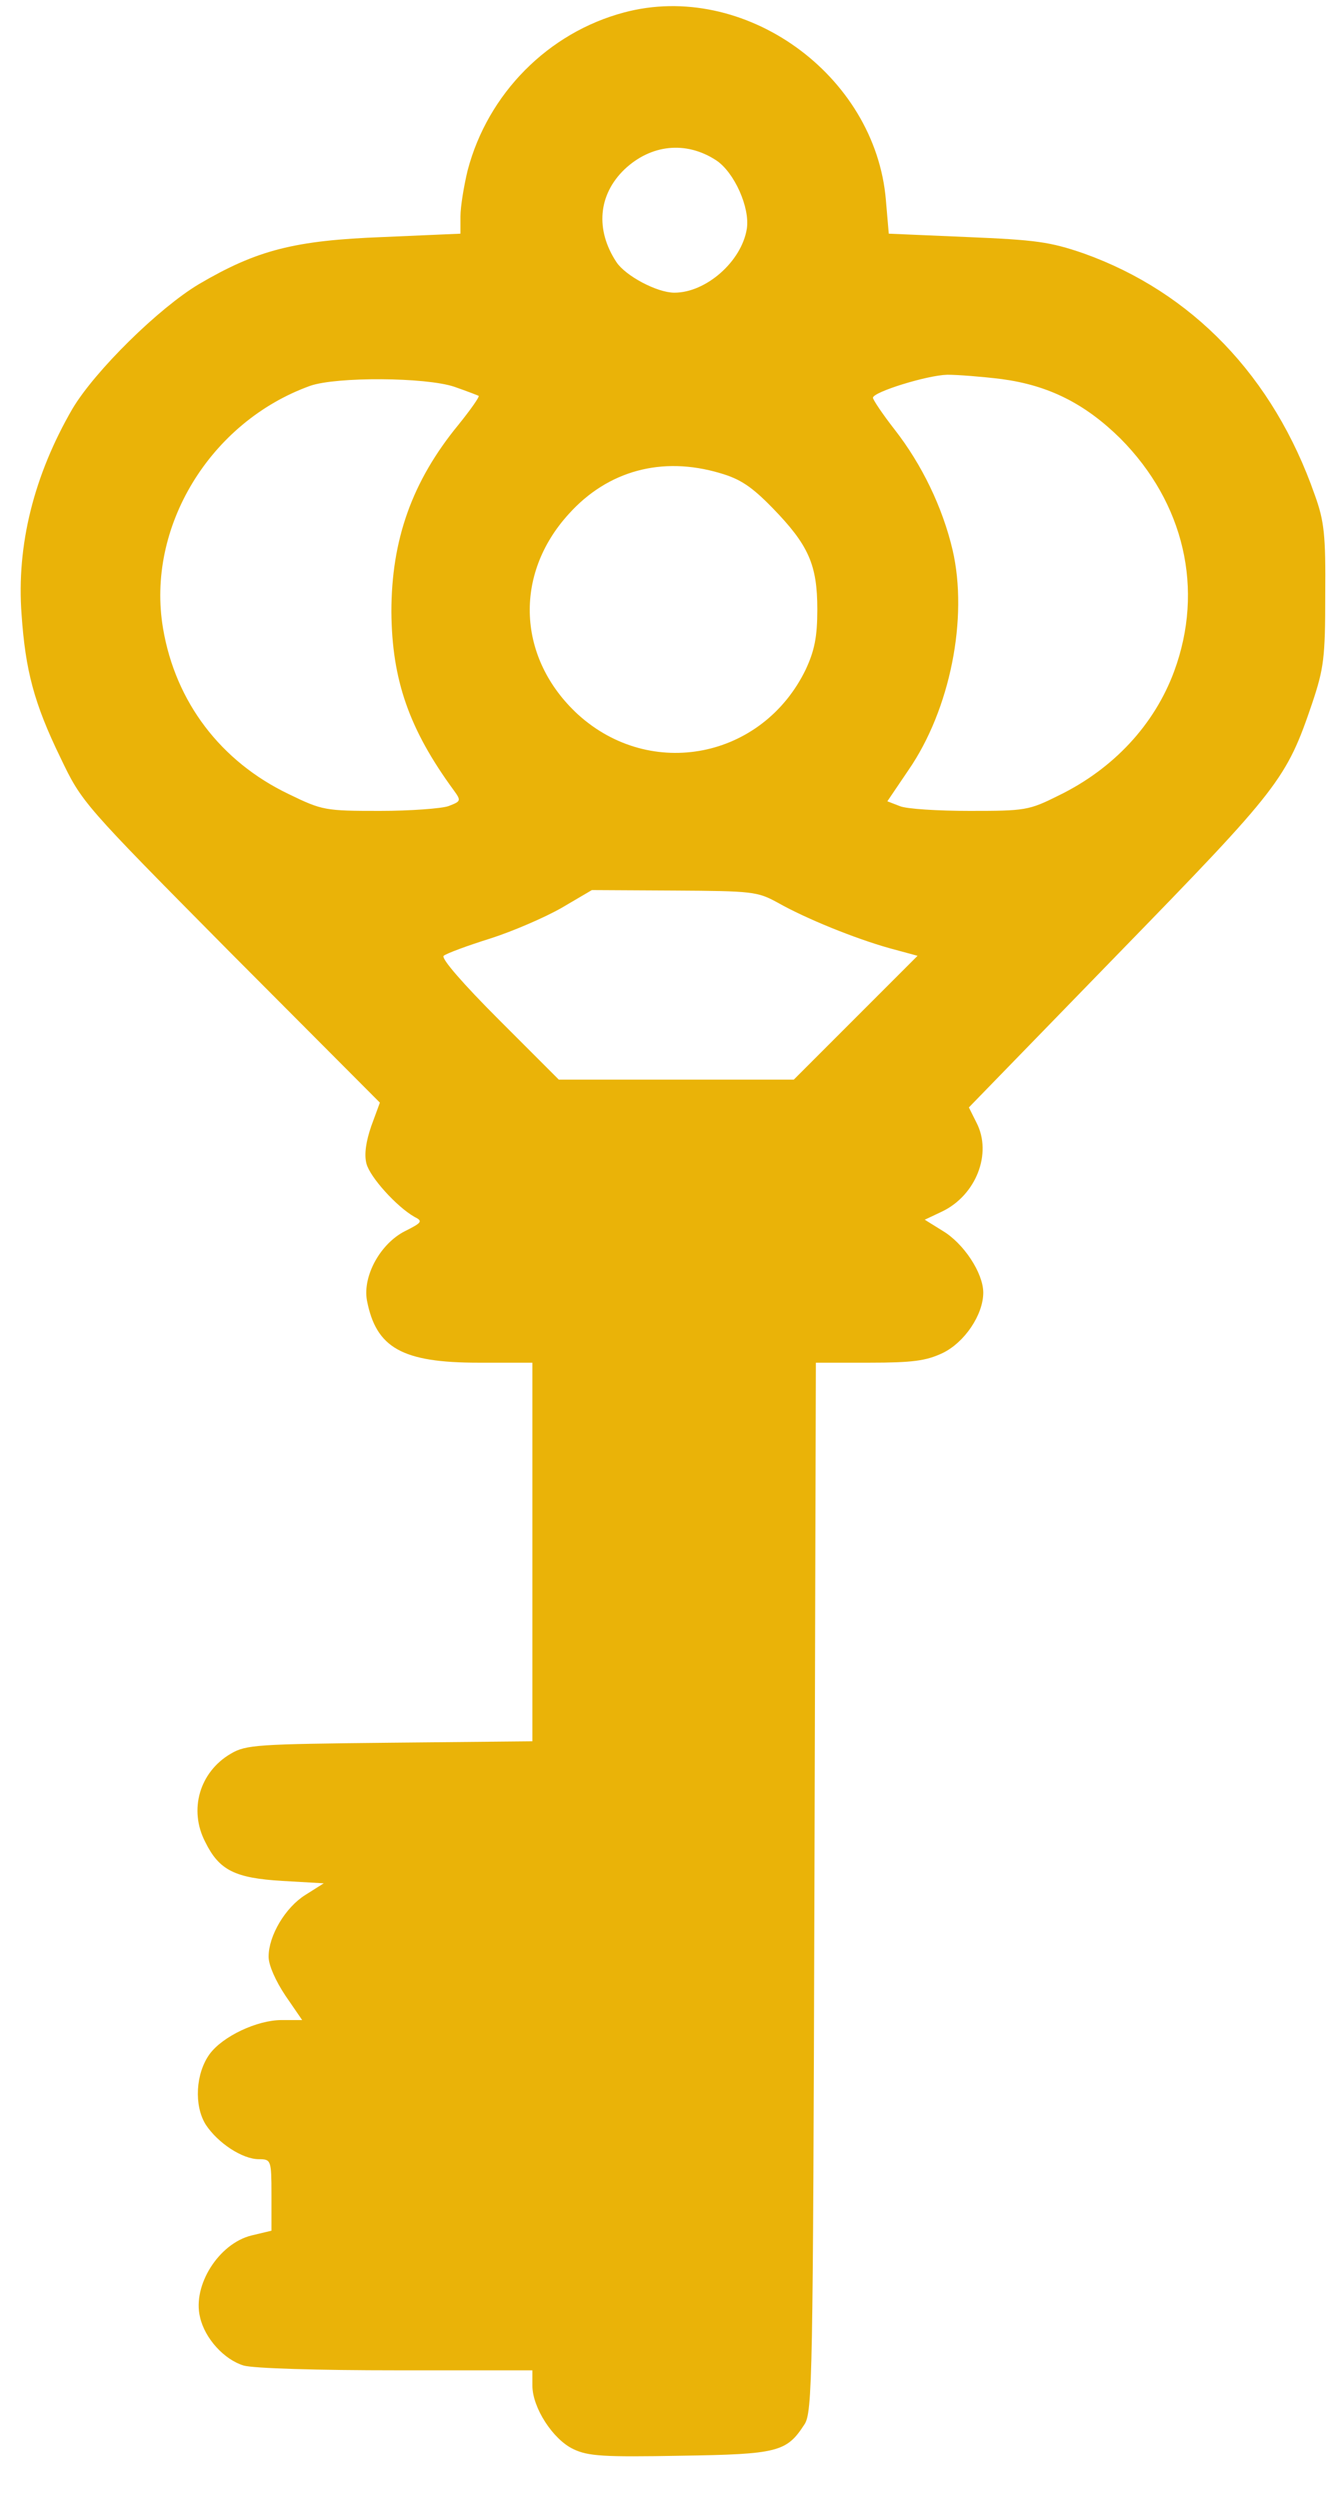 <?xml version="1.0" standalone="no"?>
<!DOCTYPE svg PUBLIC "-//W3C//DTD SVG 20010904//EN"
 "http://www.w3.org/TR/2001/REC-SVG-20010904/DTD/svg10.dtd">
<svg version="1.0" xmlns="http://www.w3.org/2000/svg"
 width="280pt" height="521pt" viewBox="0 0 280 521"
 preserveAspectRatio="xMidYMid meet">

<g transform="translate(0,521) scale(0.1,-0.1)"
fill="#eab308" stroke="none">
<path d="M1301 5184 c-158 -42 -284 -169 -326 -329 -8 -33 -15 -76 -15 -96 l0
-36 -161 -7 c-185 -7 -263 -27 -384 -98 -84 -50 -217 -181 -264 -260 -80 -138
-117 -284 -106 -429 8 -116 26 -185 81 -298 45 -94 46 -95 355 -407 l311 -312
-18 -49 c-11 -32 -15 -59 -10 -78 7 -28 63 -90 100 -111 18 -9 16 -12 -20 -30
-51 -26 -88 -93 -79 -144 19 -99 73 -130 233 -130 l112 0 0 -394 0 -395 -297
-3 c-277 -3 -300 -4 -332 -23 -65 -38 -88 -117 -53 -184 29 -59 62 -75 160
-81 l87 -5 -38 -24 c-42 -26 -77 -85 -77 -129 0 -18 15 -51 35 -81 l35 -51
-43 0 c-51 0 -123 -34 -150 -71 -29 -40 -33 -107 -8 -147 25 -38 76 -72 111
-72 25 0 26 -2 26 -74 l0 -75 -42 -10 c-68 -17 -123 -104 -107 -170 10 -45 51
-89 91 -101 21 -6 155 -10 320 -10 l282 0 0 -32 c0 -46 43 -112 85 -132 31
-15 63 -17 224 -14 203 3 221 8 258 65 17 25 18 95 21 1120 l3 1093 111 0 c91
0 119 4 153 20 46 22 85 80 85 126 0 41 -41 103 -85 129 l-37 23 36 17 c71 34
105 121 72 185 l-16 32 313 322 c335 344 349 362 403 521 24 72 27 94 27 225
1 125 -2 154 -22 209 -86 246 -255 422 -482 503 -70 24 -99 28 -243 34 l-163
7 -6 70 c-22 262 -296 458 -546 391z m192 -308 c38 -25 71 -99 64 -143 -11
-68 -85 -133 -151 -133 -36 0 -102 35 -121 64 -44 67 -38 140 17 193 55 52
128 60 191 19z m595 -456 c98 -13 174 -51 248 -124 133 -134 175 -314 112
-485 -41 -111 -126 -203 -241 -259 -62 -31 -70 -32 -185 -32 -66 0 -132 4
-146 10 l-26 10 44 65 c87 126 125 317 92 459 -21 89 -64 178 -121 251 -25 32
-45 62 -45 66 0 12 113 47 155 48 22 0 73 -4 113 -9z m-1141 -16 c26 -9 49
-18 51 -19 2 -2 -17 -29 -42 -60 -97 -118 -140 -240 -140 -390 1 -142 37 -245
130 -372 16 -22 15 -23 -11 -33 -14 -5 -79 -10 -143 -10 -114 0 -120 1 -190
35 -142 68 -236 192 -262 345 -36 211 98 431 307 506 55 19 240 18 300 -2z
m554 -180 c42 -12 66 -28 109 -72 76 -78 94 -119 94 -212 0 -58 -6 -86 -24
-125 -90 -186 -323 -232 -475 -94 -126 116 -135 291 -19 418 81 90 194 121
315 85z m120 -895 c60 -34 162 -75 233 -95 l59 -16 -129 -129 -129 -129 -245
0 -245 0 -125 125 c-75 75 -121 128 -115 133 6 5 49 21 97 36 47 15 114 44
149 64 l63 37 172 -1 c162 -1 173 -2 215 -25z"/>
</g>
</svg>
